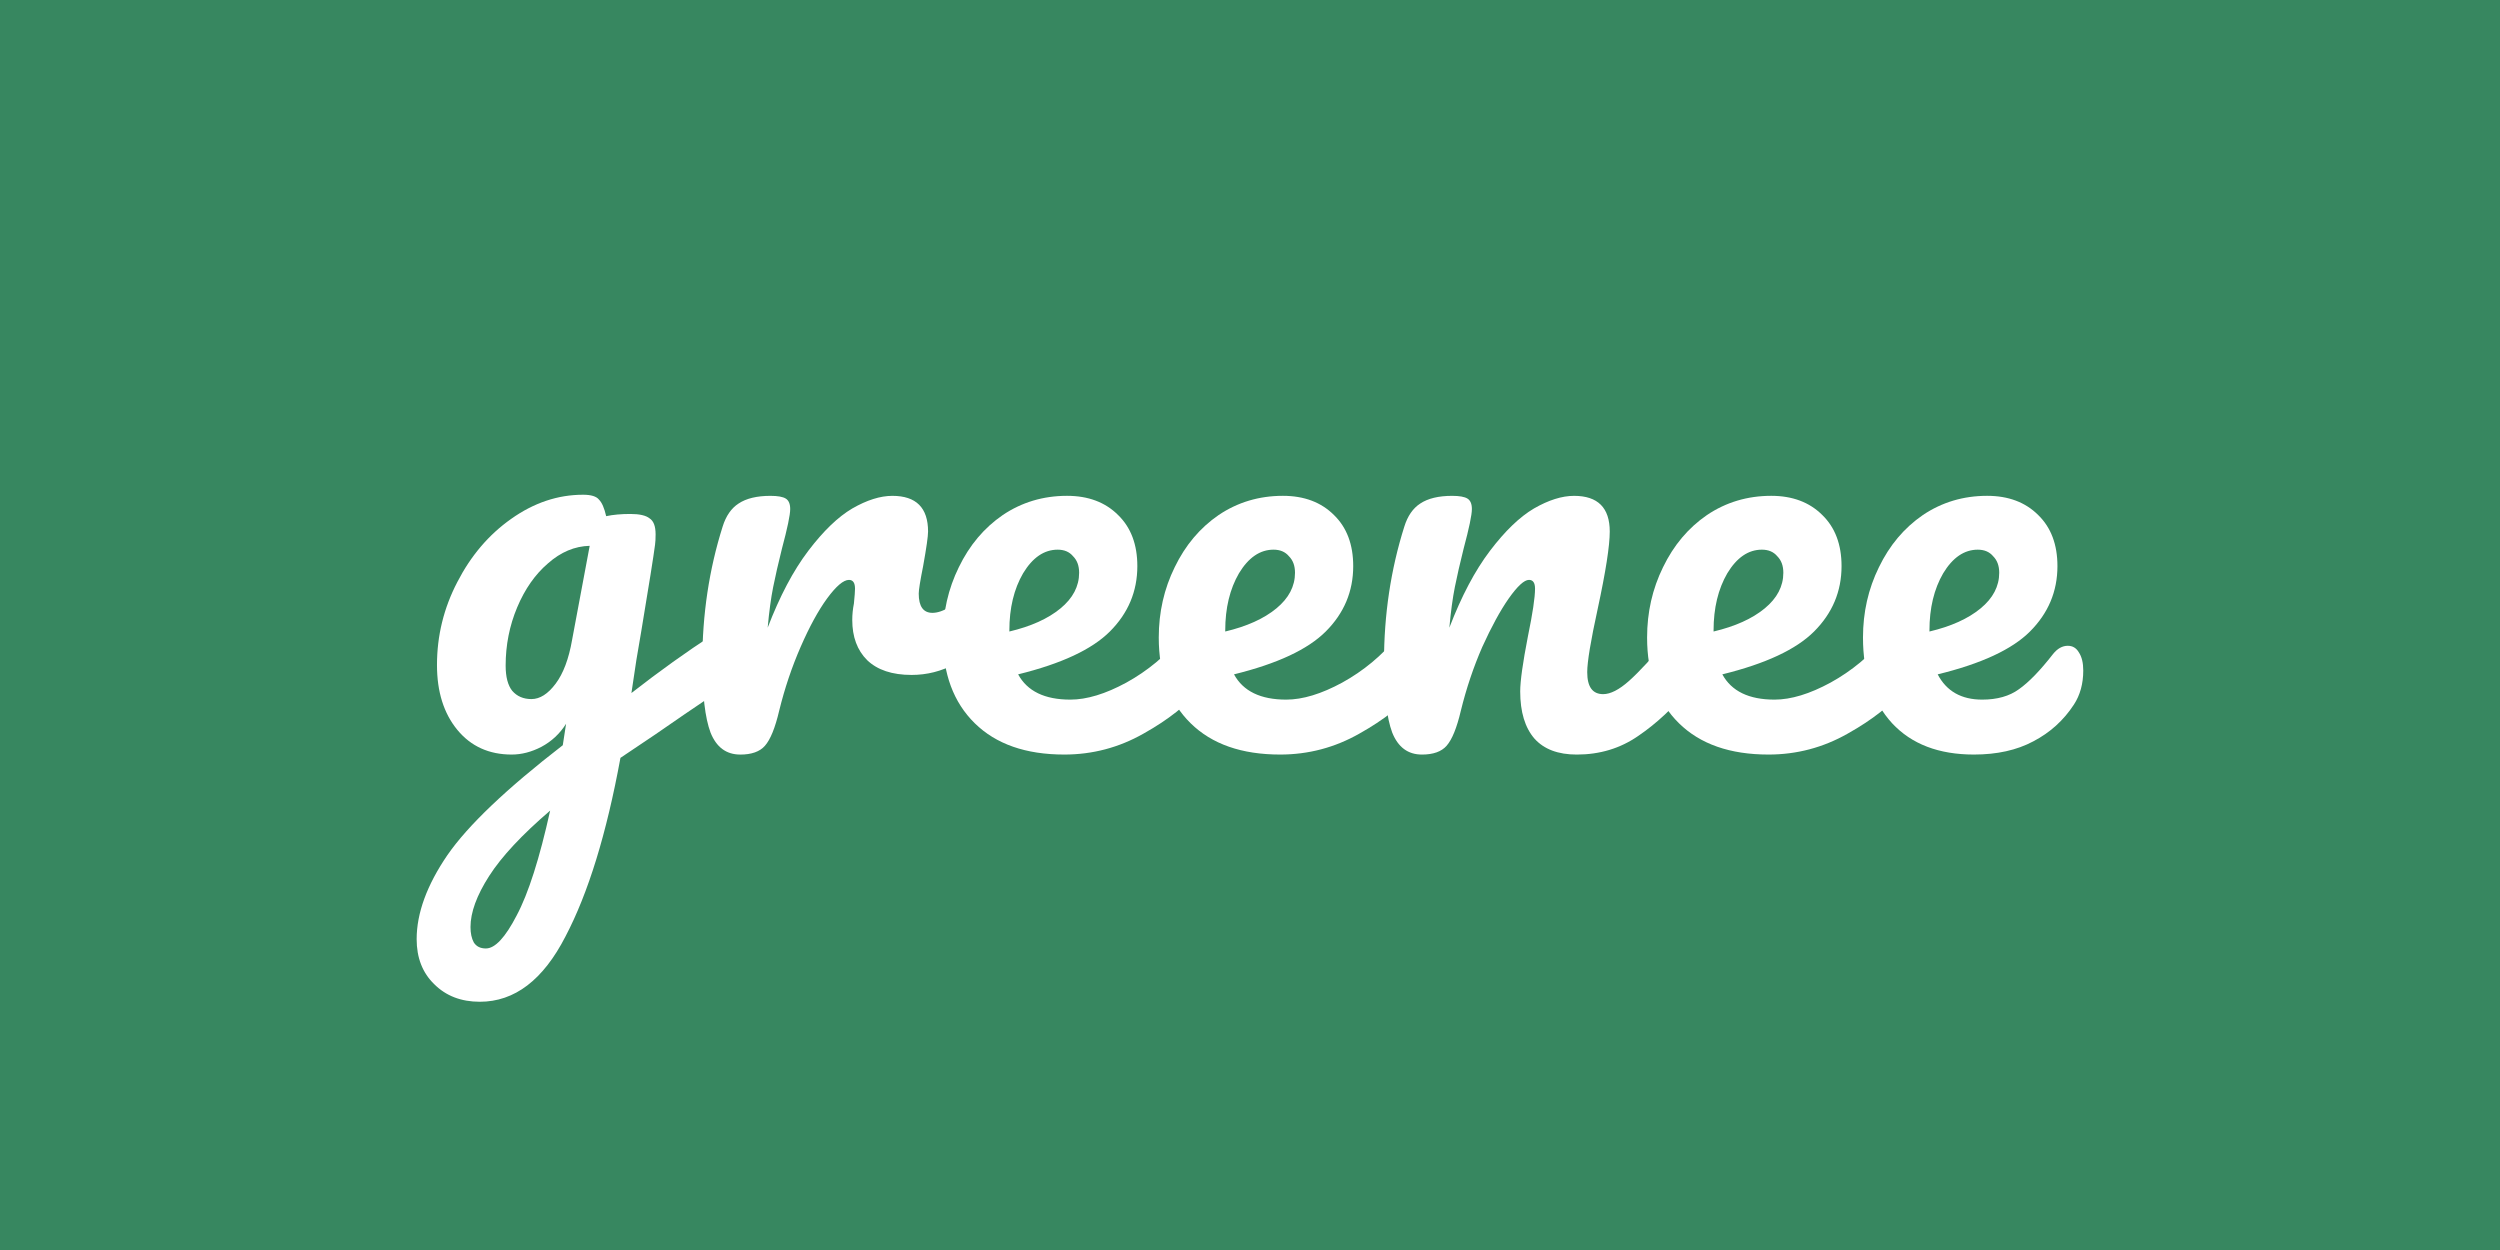 <?xml version="1.0" encoding="UTF-8" standalone="no"?>
<!-- Created with Inkscape (http://www.inkscape.org/) -->

<svg
   width="1920"
   height="960"
   viewBox="0 0 508 254"
   version="1.1"
   id="svg29720"
   inkscape:version="1.1.2 (0a00cf5339, 2022-02-04)"
   sodipodi:docname="banner_project.svg"
   inkscape:export-filename="/home/paulofiles/Desktop/Plus Systems/Greenee/brand_assets/logo_green.webp"
   inkscape:export-xdpi="96"
   inkscape:export-ydpi="96"
   xmlns:inkscape="http://www.inkscape.org/namespaces/inkscape"
   xmlns:sodipodi="http://sodipodi.sourceforge.net/DTD/sodipodi-0.dtd"
   xmlns="http://www.w3.org/2000/svg"
   xmlns:svg="http://www.w3.org/2000/svg">
  <sodipodi:namedview
     id="namedview29722"
     pagecolor="#505050"
     bordercolor="#eeeeee"
     borderopacity="1"
     inkscape:pageshadow="0"
     inkscape:pageopacity="0"
     inkscape:pagecheckerboard="0"
     inkscape:document-units="px"
     showgrid="false"
     units="px"
     inkscape:zoom="0.33896956"
     inkscape:cx="952.88794"
     inkscape:cy="579.69808"
     inkscape:window-width="1920"
     inkscape:window-height="1011"
     inkscape:window-x="0"
     inkscape:window-y="0"
     inkscape:window-maximized="1"
     inkscape:current-layer="layer1" />
  <defs
     id="defs29717" />
  <g
     inkscape:label="Layer 1"
     inkscape:groupmode="layer"
     id="layer1">
    <rect
       style="fill:#378760;stroke:none;stroke-width:0.47"
       id="rect1117"
       width="508"
       height="254"
       x="-1.25e-05"
       y="1.3793945e-06" />
    <g
       aria-label="greenee"
       id="text34701"
       style="font-size:70.556px;line-height:1.25;fill:#ffffff;fill-opacity:1;stroke-width:0.265"
       transform="matrix(1.582,0,0,1.582,89.359,-151.155)">
      <path
         d="m 36.686,176.521 q 0.917,0 1.411,0.917 0.564,0.847 0.564,2.187 0,1.623 -0.494,2.54 -0.494,0.917 -1.552,1.623 -6.068,4.092 -8.89,6.068 l -4.516,3.034 q -2.681,14.605 -7.056,22.931 -4.304,8.396 -11.007,8.396 -3.598,0 -5.856,-2.258 -2.258,-2.187 -2.258,-5.786 0,-5.009 3.951,-10.795 Q 4.936,199.663 15.802,191.267 l 0.423,-2.752 q -1.199,1.905 -3.175,2.963 -1.905,0.988 -3.81,0.988 -4.374,0 -6.985,-3.175 -2.611,-3.175 -2.611,-8.326 0,-5.644 2.611,-10.654 2.611,-5.08 6.914,-8.114 4.374,-3.104 9.243,-3.104 1.552,0 2.046,0.635 0.564,0.564 0.917,2.117 1.341,-0.282 3.104,-0.282 1.764,0 2.469,0.564 0.776,0.494 0.776,2.046 0,0.847 -0.071,1.341 -0.282,2.187 -1.764,11.077 -0.282,1.693 -0.635,3.739 -0.282,1.976 -0.635,4.233 5.433,-4.233 10.442,-7.479 0.917,-0.564 1.623,-0.564 z M 11.78,185.34 q 1.623,0 3.104,-1.976 1.482,-1.976 2.117,-5.644 l 2.258,-12.065 q -2.893,0.071 -5.362,2.258 -2.469,2.117 -3.951,5.644 -1.482,3.528 -1.482,7.479 0,2.187 0.847,3.246 Q 10.228,185.34 11.78,185.34 Z m -5.856,32.032 q 1.764,0 3.951,-4.233 2.258,-4.233 4.304,-13.476 -5.433,4.657 -7.832,8.396 -2.399,3.739 -2.399,6.562 0,1.199 0.423,1.976 0.494,0.776 1.552,0.776 z"
         style="font-family:Pacifico;-inkscape-font-specification:Pacifico;fill:#ffffff;fill-opacity:1"
         id="path40479" />
      <path
         d="m 38.591,192.466 q -2.681,0 -3.81,-2.822 -1.058,-2.822 -1.058,-9.031 0,-9.172 2.611,-17.427 0.635,-2.046 2.046,-2.963 1.482,-0.988 4.092,-0.988 1.411,0 1.976,0.353 0.564,0.353 0.564,1.341 0,1.129 -1.058,5.08 -0.706,2.822 -1.129,4.939 -0.423,2.117 -0.706,5.221 2.328,-6.068 5.221,-9.878 2.893,-3.81 5.644,-5.433 2.822,-1.623 5.151,-1.623 4.586,0 4.586,4.586 0,0.917 -0.635,4.445 -0.564,2.822 -0.564,3.528 0,2.469 1.764,2.469 1.976,0 5.08,-3.104 0.917,-0.917 1.905,-0.917 0.917,0 1.411,0.847 0.564,0.776 0.564,2.117 0,2.611 -1.411,4.092 -1.976,2.046 -4.657,3.528 -2.611,1.411 -5.574,1.411 -3.739,0 -5.715,-1.905 -1.905,-1.905 -1.905,-5.151 0,-1.058 0.212,-2.117 0.141,-1.411 0.141,-1.905 0,-1.129 -0.776,-1.129 -1.058,0 -2.822,2.399 -1.693,2.328 -3.387,6.209 -1.693,3.881 -2.752,8.184 -0.776,3.316 -1.834,4.516 -0.988,1.129 -3.175,1.129 z"
         style="font-family:Pacifico;-inkscape-font-specification:Pacifico;fill:#ffffff;fill-opacity:1"
         id="path40481" />
      <path
         d="m 97.152,176.379 q 0.917,0 1.411,0.847 0.564,0.847 0.564,2.328 0,2.822 -1.341,4.374 -2.611,3.175 -7.408,5.856 -4.727,2.681 -10.16,2.681 -7.408,0 -11.501,-4.022 -4.092,-4.022 -4.092,-11.007 0,-4.868 2.046,-9.031 2.046,-4.233 5.644,-6.703 3.669,-2.469 8.255,-2.469 4.092,0 6.562,2.469 2.469,2.399 2.469,6.562 0,4.868 -3.528,8.396 -3.457,3.457 -11.783,5.503 1.764,3.246 6.703,3.246 3.175,0 7.197,-2.187 4.092,-2.258 7.056,-5.856 0.847,-0.988 1.905,-0.988 z M 79.372,166.149 q -2.611,0 -4.445,3.034 -1.764,3.034 -1.764,7.338 v 0.141 q 4.163,-0.988 6.562,-2.963 2.399,-1.976 2.399,-4.586 0,-1.341 -0.776,-2.117 -0.706,-0.847 -1.976,-0.847 z"
         style="font-family:Pacifico;-inkscape-font-specification:Pacifico;fill:#ffffff;fill-opacity:1"
         id="path40483" />
      <path
         d="m 124.88,176.379 q 0.917,0 1.411,0.847 0.564,0.847 0.564,2.328 0,2.822 -1.341,4.374 -2.611,3.175 -7.408,5.856 -4.727,2.681 -10.16,2.681 -7.408,0 -11.501,-4.022 -4.092,-4.022 -4.092,-11.007 0,-4.868 2.046,-9.031 2.046,-4.233 5.644,-6.703 3.669,-2.469 8.255,-2.469 4.092,0 6.562,2.469 2.469,2.399 2.469,6.562 0,4.868 -3.528,8.396 -3.457,3.457 -11.783,5.503 1.764,3.246 6.703,3.246 3.175,0 7.197,-2.187 4.092,-2.258 7.056,-5.856 0.847,-0.988 1.905,-0.988 z m -17.78,-10.231 q -2.611,0 -4.445,3.034 -1.764,3.034 -1.764,7.338 v 0.141 q 4.163,-0.988 6.562,-2.963 2.399,-1.976 2.399,-4.586 0,-1.341 -0.776,-2.117 -0.706,-0.847 -1.976,-0.847 z"
         style="font-family:Pacifico;-inkscape-font-specification:Pacifico;fill:#ffffff;fill-opacity:1"
         id="path40485" />
      <path
         d="m 126.15,192.466 q -2.681,0 -3.81,-2.822 -1.058,-2.822 -1.058,-9.031 0,-9.172 2.611,-17.427 0.635,-2.046 2.046,-2.963 1.482,-0.988 4.092,-0.988 1.411,0 1.976,0.353 0.564,0.353 0.564,1.341 0,1.129 -1.058,5.08 -0.706,2.822 -1.129,4.939 -0.423,2.117 -0.706,5.221 2.328,-6.068 5.221,-9.878 2.893,-3.81 5.644,-5.433 2.822,-1.623 5.151,-1.623 4.586,0 4.586,4.586 0,2.752 -1.552,9.948 -1.341,6.138 -1.341,8.114 0,2.822 2.046,2.822 1.411,0 3.316,-1.693 1.976,-1.764 5.221,-5.644 0.847,-0.988 1.905,-0.988 0.917,0 1.411,0.847 0.564,0.847 0.564,2.328 0,2.822 -1.341,4.374 -3.034,3.739 -6.562,6.138 -3.457,2.399 -7.902,2.399 -3.598,0 -5.433,-2.046 -1.834,-2.117 -1.834,-6.068 0,-1.976 0.988,-7.056 0.917,-4.445 0.917,-6.138 0,-1.129 -0.776,-1.129 -0.917,0 -2.611,2.399 -1.623,2.328 -3.387,6.209 -1.693,3.881 -2.752,8.184 -0.776,3.316 -1.834,4.516 -0.988,1.129 -3.175,1.129 z"
         style="font-family:Pacifico;-inkscape-font-specification:Pacifico;fill:#ffffff;fill-opacity:1"
         id="path40487" />
      <path
         d="m 187.604,176.379 q 0.917,0 1.411,0.847 0.564,0.847 0.564,2.328 0,2.822 -1.341,4.374 -2.611,3.175 -7.408,5.856 -4.727,2.681 -10.16,2.681 -7.408,0 -11.501,-4.022 -4.092,-4.022 -4.092,-11.007 0,-4.868 2.046,-9.031 2.046,-4.233 5.644,-6.703 3.669,-2.469 8.255,-2.469 4.092,0 6.562,2.469 2.469,2.399 2.469,6.562 0,4.868 -3.528,8.396 -3.457,3.457 -11.783,5.503 1.764,3.246 6.703,3.246 3.175,0 7.197,-2.187 4.092,-2.258 7.056,-5.856 0.847,-0.988 1.905,-0.988 z m -17.78,-10.231 q -2.611,0 -4.445,3.034 -1.764,3.034 -1.764,7.338 v 0.141 q 4.163,-0.988 6.562,-2.963 2.399,-1.976 2.399,-4.586 0,-1.341 -0.776,-2.117 -0.706,-0.847 -1.976,-0.847 z"
         style="font-family:Pacifico;-inkscape-font-specification:Pacifico;fill:#ffffff;fill-opacity:1"
         id="path40489" />
      <path
         d="m 209.124,178.496 q 0.917,0 1.411,0.847 0.564,0.847 0.564,2.328 0,2.54 -1.199,4.374 -1.976,3.034 -5.221,4.727 -3.175,1.693 -7.62,1.693 -6.773,0 -10.513,-4.022 -3.739,-4.092 -3.739,-11.007 0,-4.868 2.046,-9.031 2.046,-4.233 5.644,-6.703 3.669,-2.469 8.255,-2.469 4.092,0 6.562,2.469 2.469,2.399 2.469,6.562 0,4.868 -3.528,8.396 -3.457,3.457 -11.853,5.503 1.693,3.246 5.715,3.246 2.893,0 4.727,-1.341 1.905,-1.341 4.374,-4.516 0.847,-1.058 1.905,-1.058 z m -11.571,-12.347 q -2.611,0 -4.445,3.034 -1.764,3.034 -1.764,7.338 v 0.141 q 4.163,-0.988 6.562,-2.963 2.399,-1.976 2.399,-4.586 0,-1.341 -0.776,-2.117 -0.706,-0.847 -1.976,-0.847 z"
         style="font-family:Pacifico;-inkscape-font-specification:Pacifico;fill:#ffffff;fill-opacity:1"
         id="path40491" />
    </g>
  </g>
</svg>
